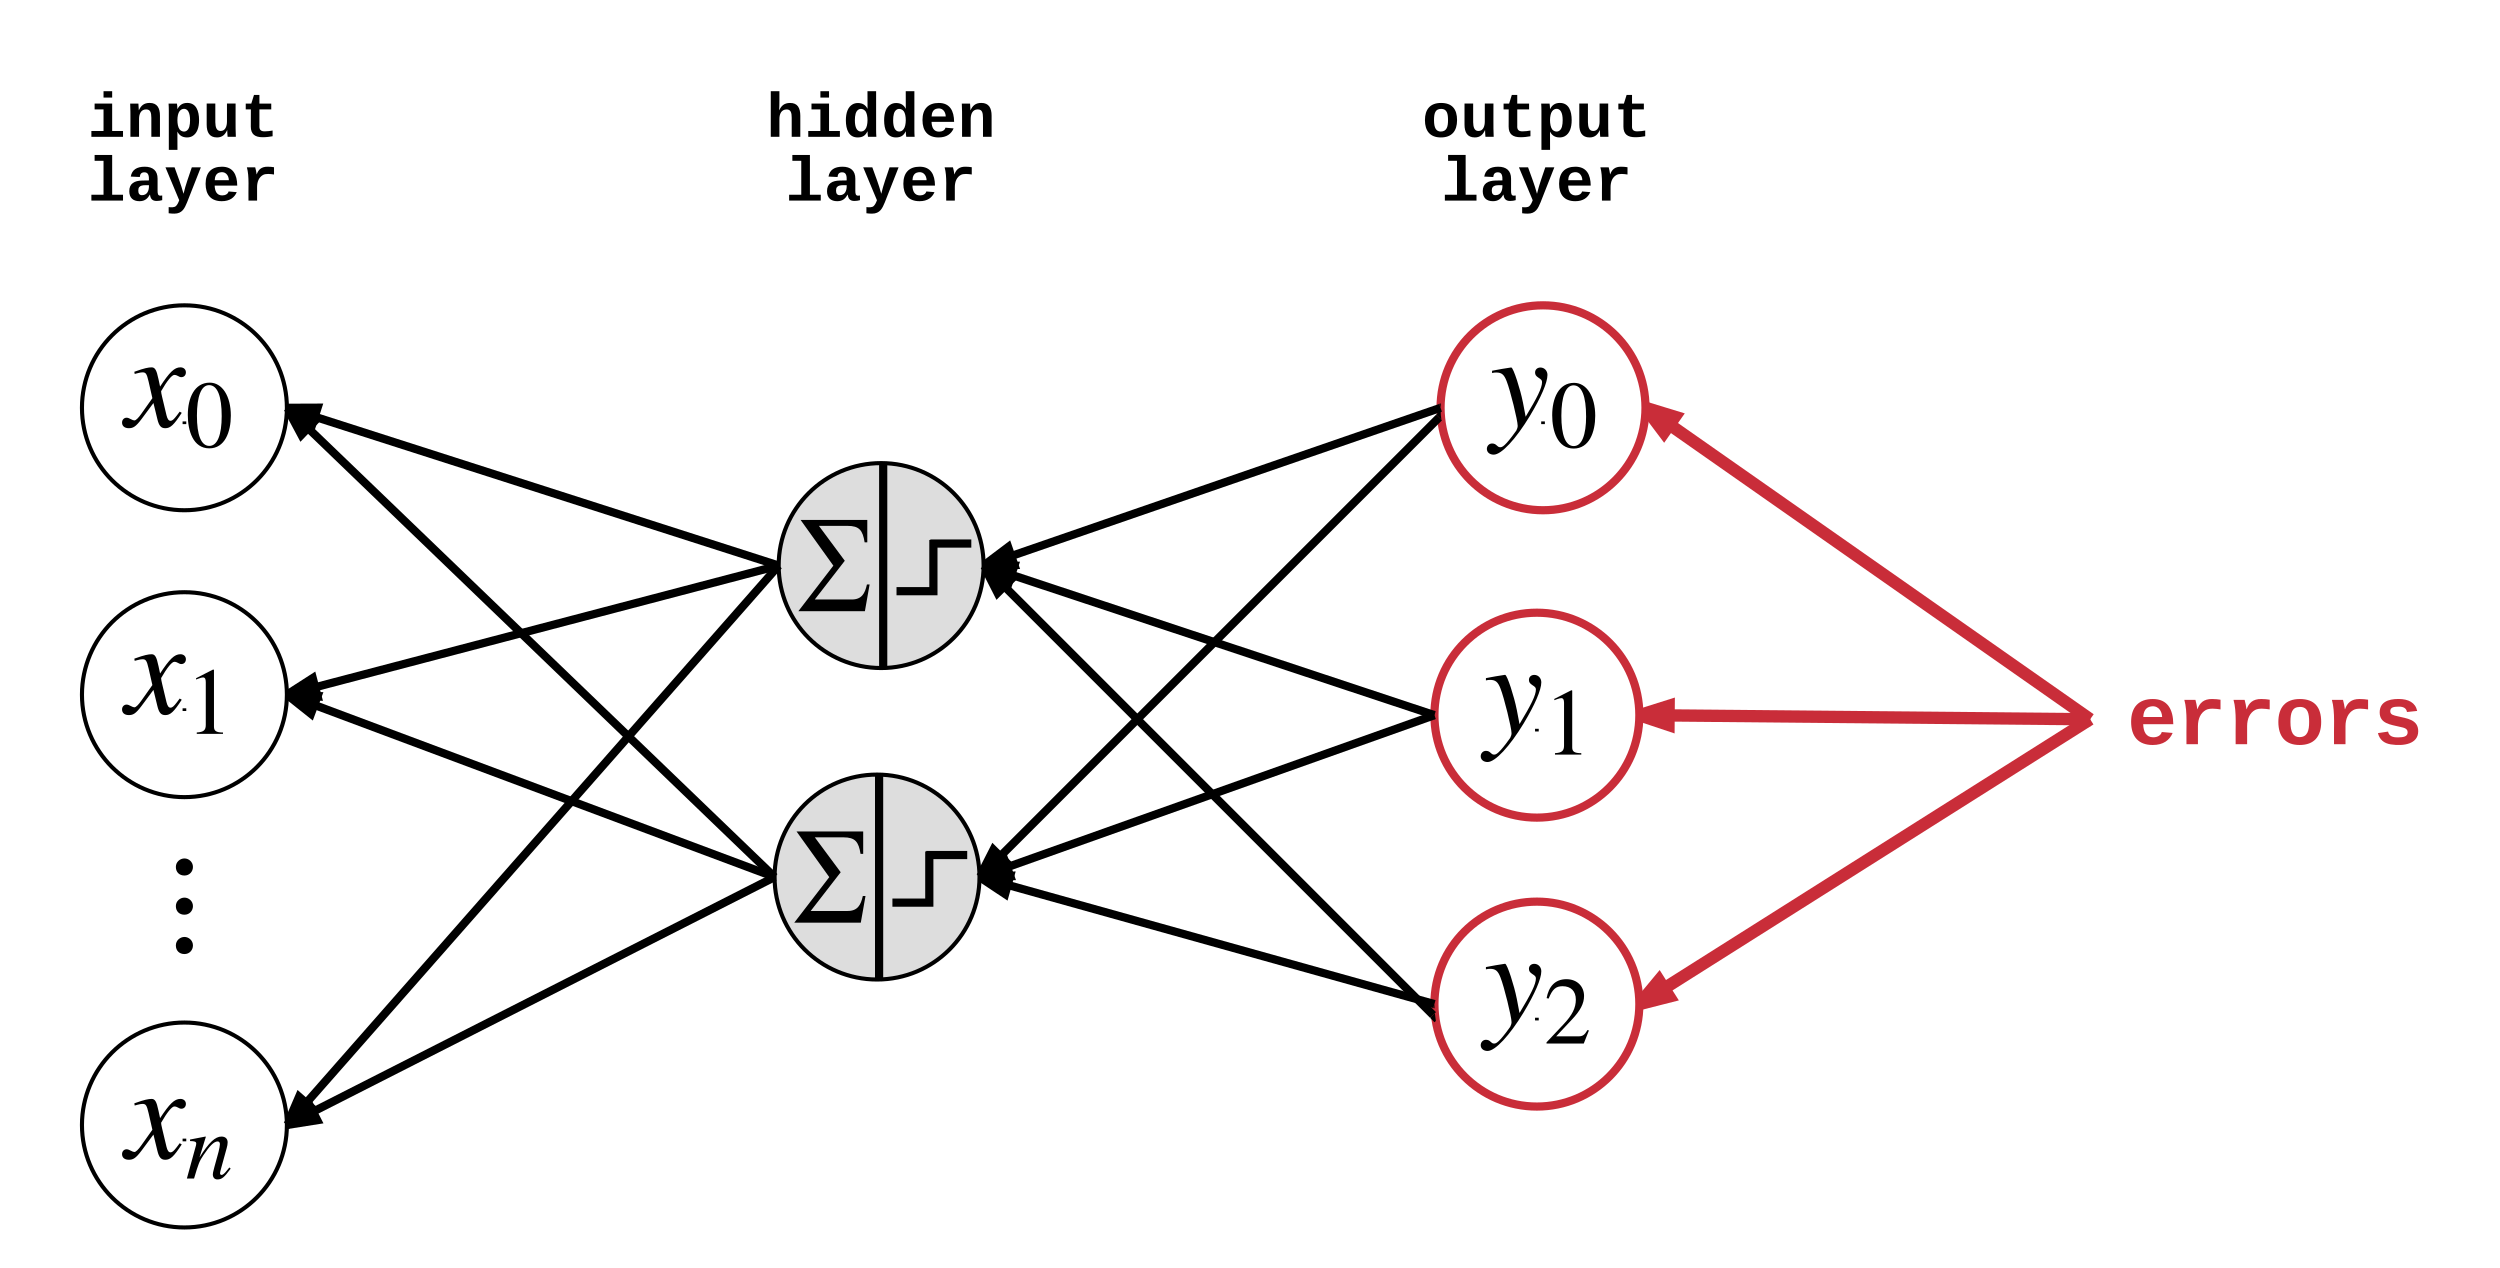 <svg xmlns="http://www.w3.org/2000/svg" xmlns:xlink="http://www.w3.org/1999/xlink" width="1220" height="619"><g transform="translate(-80 -100)"><path d="M220 649c0 27.6-22.4 50-50 50s-50-22.4-50-50 22.4-50 50-50 50 22.4 50 50z" stroke="#000" stroke-width="2" fill="#fff"/><use xlink:href="#a" transform="matrix(1,0,0,1,125,604) translate(45 50.4)"/><path d="M139.6 635.15h60.8v41.47h-60.8z" fill="none"/><path d="M157.32 641.92l.8 3.74c4.6-7.03 7.02-9.4 9.9-9.4 1.6 0 2.7 1 2.7 2.44 0 1.38-.9 2.36-2.23 2.36-1.26 0-1.85-1.1-3.43-1.1-1.18 0-3.54 2.88-6.44 7.94 0 .46.14 1.38.53 2.95l2.1 8.8c.46 1.85 1.05 2.7 1.97 2.7.86 0 1.58-.65 3.1-2.62.58-.8.85-1.2 1.37-1.84l1 .58c-3.82 5.9-5.53 7.5-8.03 7.5-2.1 0-3.1-1.2-3.88-4.48l-1.9-7.82-5.8 7.82c-2.9 3.88-4.2 4.47-6.24 4.47s-3.28-1.05-3.28-2.76c0-1.3.92-2.36 2.23-2.36.6 0 1.26.27 2.1.73.67.4 1.33.6 1.72.6.72 0 1.97-1.26 3.35-3.23l5.4-7.63-1.85-8.13c-.92-3.95-1.38-4.47-3.02-4.47-.53 0-1.32.13-2.56.46l-1.2.33-.18-1.07.72-.26c4-1.45 6.18-1.9 7.7-1.9 1.63 0 2.42 1.18 3.34 5.65M191.9 669.7l.66.6c-3.16 4.33-4.32 5.26-6.5 5.26-1.17 0-2.2-.74-2.2-2.5 0-.47.1-1.08.75-3.5l2.06-7.52c.37-1.44.65-3.1.65-3.67 0-.84-.4-1.35-1.1-1.35-1.87 0-3.96 2.28-6.88 6.6-2.1 3.1-2.47 4.18-4.65 11.52h-3.5l4.47-16.26c.05-.23.1-.5.1-.8 0-.92-.65-1.2-3.02-1.24v-.75c3.76-.75 5.06-.94 7.52-1.45l.2.1-3.12 10.12c4.64-7.43 7.76-10.22 10.73-10.22 2 0 3.02 1.16 3.02 2.84 0 .82-.18 1.8-.46 2.77l-2.6 9.44c-.46 1.68-.65 2.47-.65 2.84 0 .42.2.84.75.84.65 0 1.5-.75 2.83-2.46.33-.38.65-.8.98-1.2"/><path d="M220 299c0 27.6-22.4 50-50 50s-50-22.4-50-50 22.4-50 50-50 50 22.4 50 50z" stroke="#000" stroke-width="2" fill="#fff"/><use xlink:href="#a" transform="matrix(1,0,0,1,125,254) translate(45 50.4)"/><path d="M139.6 278.15h60.8v41.7h-60.8z" fill="none"/><path d="M157.32 284.92l.8 3.74c4.6-7.03 7.02-9.4 9.9-9.4 1.6 0 2.7 1 2.7 2.44 0 1.38-.9 2.36-2.23 2.36-1.26 0-1.85-1.1-3.43-1.1-1.18 0-3.54 2.88-6.44 7.94 0 .46.14 1.38.53 2.95l2.1 8.8c.46 1.85 1.05 2.7 1.97 2.7.86 0 1.58-.65 3.1-2.62.58-.8.85-1.2 1.37-1.84l1 .58c-3.82 5.9-5.53 7.5-8.03 7.5-2.1 0-3.1-1.2-3.88-4.48l-1.9-7.82-5.8 7.82c-2.9 3.88-4.2 4.47-6.24 4.47s-3.28-1.05-3.28-2.76c0-1.3.92-2.36 2.23-2.36.6 0 1.26.27 2.1.73.67.4 1.33.6 1.72.6.72 0 1.97-1.26 3.35-3.23l5.4-7.63-1.85-8.13c-.92-3.95-1.38-4.47-3.02-4.47-.53 0-1.32.13-2.56.46l-1.2.33-.18-1.07.72-.26c4-1.45 6.18-1.9 7.7-1.9 1.63 0 2.42 1.18 3.34 5.65M192.65 302.8c0 8-2.93 16-10.5 16-7.95 0-10.5-8.65-10.5-16.27 0-8.22 3.2-15.8 10.7-15.8 6.07 0 10.3 6.55 10.3 16.08m-4.46.24c0-9.66-2.05-15.1-6.14-15.1-3.86 0-5.95 5.48-5.95 14.92 0 9.43 2.05 14.73 6.05 14.73 3.95 0 6.04-5.36 6.04-14.56"/><path d="M220 439c0 27.6-22.4 50-50 50s-50-22.4-50-50 22.4-50 50-50 50 22.4 50 50z" stroke="#000" stroke-width="2" fill="#fff"/><use xlink:href="#a" transform="matrix(1,0,0,1,125,394) translate(45 50.4)"/><path d="M139.6 418.15h60.8v41.05h-60.8z" fill="none"/><path d="M157.32 424.92l.8 3.74c4.6-7.03 7.02-9.4 9.9-9.4 1.6 0 2.7 1 2.7 2.44 0 1.38-.9 2.36-2.23 2.36-1.26 0-1.85-1.1-3.43-1.1-1.18 0-3.54 2.88-6.44 7.94 0 .46.14 1.38.53 2.95l2.1 8.8c.46 1.85 1.05 2.7 1.97 2.7.86 0 1.58-.65 3.1-2.62.58-.8.85-1.2 1.37-1.84l1 .58c-3.82 5.9-5.53 7.5-8.03 7.5-2.1 0-3.1-1.2-3.88-4.48l-1.9-7.82-5.8 7.82c-2.9 3.88-4.2 4.47-6.24 4.47s-3.28-1.05-3.28-2.76c0-1.3.92-2.36 2.23-2.36.6 0 1.26.27 2.1.73.67.4 1.33.6 1.72.6.72 0 1.97-1.26 3.35-3.23l5.4-7.63-1.85-8.13c-.92-3.95-1.38-4.47-3.02-4.47-.53 0-1.32.13-2.56.46l-1.2.33-.18-1.07.72-.26c4-1.45 6.18-1.9 7.7-1.9 1.63 0 2.42 1.18 3.34 5.65M188.84 458.14h-12.82v-.7c3.43-.18 4.4-1.15 4.4-3.7v-20.88c0-1.58-.4-2.27-1.38-2.27-.47 0-1.26.22-2.1.55l-1.25.46v-.64l8.3-4.23.43.14v27.74c0 2 .93 2.85 4.4 2.85v.7"/><path d="M153.2 491.5h33.6v75.2h-33.6z" fill="none"/><path d="M174.16 523.06c0 2.23-1.65 4.2-4.14 4.2-2.5 0-4.2-1.64-4.2-4.2 0-2.5 2.1-4.14 4.2-4.14s4.14 1.7 4.14 4.14m0 19.12c0 2.23-1.65 4.2-4.14 4.2-2.5 0-4.2-1.64-4.2-4.2 0-2.5 2.1-4.14 4.2-4.14s4.14 1.7 4.14 4.14m0 19.2c0 2.22-1.65 4.2-4.14 4.2-2.5 0-4.2-1.65-4.2-4.2 0-2.5 2.1-4.15 4.2-4.15s4.14 1.7 4.14 4.14"/><path d="M760.5 120h139v106h-139z" fill="none"/><use xlink:href="#b" transform="matrix(1,0,0,1,765.5,125) translate(8.491 41.772)"/><use xlink:href="#c" transform="matrix(1,0,0,1,765.5,125) translate(17.826 72.883)"/><path d="M440.5 120h139v106h-139z" fill="none"/><use xlink:href="#d" transform="matrix(1,0,0,1,445.5,125) translate(8.491 41.772)"/><use xlink:href="#e" transform="matrix(1,0,0,1,445.5,125) translate(17.826 72.883)"/><path d="M100 120h139v106H100z" fill="none"/><use xlink:href="#f" transform="matrix(1,0,0,1,105,125) translate(17.826 41.772)"/><use xlink:href="#c" transform="matrix(1,0,0,1,105,125) translate(17.826 72.883)"/><path d="M560 376c0 27.6-22.4 50-50 50s-50-22.4-50-50 22.4-50 50-50 50 22.4 50 50z" stroke="#000" stroke-width="2" fill="#ddd"/><use xlink:href="#g" transform="matrix(1,0,0,1,465,331) translate(45 50.4)"/><path d="M467.08 353h39.84v46h-39.84z" fill="#ddd"/><path d="M504.37 385.23l-2.3 13.03H469.6l17.08-22.22-15.98-22.3h32.54v10.93h-1.3c-.93-5.88-2.58-8.05-8.37-8.05h-13.94l12.63 17.03-14.64 18.9h18.04c4.88 0 6.44-2.96 7.4-7.32h1.3"/><path d="M511 426V326M517.5 388.5h20M535.5 363.5v25M534 365.25h20" stroke="#000" stroke-width="4" fill="none"/><path d="M558 528c0 27.6-22.4 50-50 50s-50-22.4-50-50 22.4-50 50-50 50 22.4 50 50z" stroke="#000" stroke-width="2" fill="#ddd"/><use xlink:href="#g" transform="matrix(1,0,0,1,463,483) translate(45 50.4)"/><path d="M465.08 505h39.84v46h-39.84z" fill="#ddd"/><path d="M502.37 537.23l-2.3 13.03H467.6l17.08-22.22-15.98-22.3h32.54v10.93h-1.3c-.93-5.88-2.58-8.05-8.37-8.05h-13.94l12.63 17.03-14.64 18.9h18.04c4.88 0 6.44-2.96 7.4-7.32h1.3"/><path d="M509 578V478M515.5 540.5h20M533.5 515.5v25M532 517.25h20M220 299l240 77" stroke="#000" stroke-width="4" fill="none"/><path d="M232.17 307.77L220 299l15-.06z"/><path d="M233.23 311l-13.35-9.62.12-2.38-.07-2 17.82-.07zm-7.07-10.02l4.94 3.56 1.15-3.6zM460.08 378.12l-.7-.22.62-1.9z"/><path d="M220 439l240-63" stroke="#000" stroke-width="4" fill="none"/><path d="M234.98 439.86L220 439l12.62-8.1z"/><path d="M237.6 442.02L219.9 441l.1-2-.08-2.32 13.94-8.96zm-11.34-4.66l6.08.35-.95-3.64zM460 376l-.5-1.93.6-.17z"/><path d="M220 649l238-121" stroke="#000" stroke-width="4" fill="none"/><path d="M234.82 646.67L220 649l10.62-10.6z"/><path d="M237.85 648.2l-17.95 2.84.1-2.04-.1-2.73 11.25-11.23zm-12.08-2.13l6.02-.95-1.72-3.36zM458 528l-.9-1.78 1-.52z"/><path d="M220 299l238 229" stroke="#000" stroke-width="4" fill="none"/><path d="M233.5 305.55l-6.43 6.68L220 299z"/><path d="M236.84 304.95L226.6 315.6l-6.8-12.72.2-3.88-.08-2.26zm-9.3 3.9l2.6-2.7-5.48-2.66zM458.1 530.87l-1.5-1.43L458 528z"/><path d="M220 439l238 89" stroke="#000" stroke-width="4" fill="none"/><path d="M235 439.66l-3.26 8.68L220 439z"/><path d="M237.82 437.78l-5.17 13.84-12.77-10.16.12-2.46-.07-2zm-7 7.28l1.33-3.53-6.1-.26zM458.08 530.16l-.78-.3.7-1.86z"/><path d="M220 649l240-273" stroke="#000" stroke-width="4" fill="none"/><path d="M232.9 641.35L220 649l5.94-13.77z"/><path d="M236.3 641.66l-16.42 9.74.12-2.4-.13-3.6-.1-.9 5.42-12.6zm-12.03 2.48l5.24-3.1-2.82-2.5zM460 376l-1.5-1.32 1.66-1.9z"/><path d="M880 449c0 27.6-22.4 50-50 50s-50-22.4-50-50 22.4-50 50-50 50 22.4 50 50z" stroke="#c92d39" stroke-width="4" fill="#fff"/><use xlink:href="#a" transform="matrix(1,0,0,1,785,404) translate(45 50.4)"/><path d="M802.62 428.24h60.6V473h-60.6z" fill="none"/><path d="M820.14 446.12l1.38 7.23c5.58-9.27 8-14 8-16.9 0-.9-.45-1.3-1.7-2.1-1.3-.85-1.7-1.5-1.7-2.56 0-1.45 1.1-2.44 2.62-2.44 1.98 0 3.42 1.65 3.42 3.62 0 3.74-3.15 10.97-8.6 20.04-6.84 11.3-13.87 18.86-17.62 18.86-1.97 0-3.35-1.12-3.35-2.82 0-1.45 1.1-2.63 2.55-2.63 2.3 0 2.3 1.84 4 1.84.87 0 1.65-.53 3.17-2.17 1.18-1.25 4.14-5.13 4.66-5.98.4-.8.66-1.58.66-2.3 0-2.63-3.62-17.35-5.4-21.82-1.24-3.22-2.42-4.2-5.05-4.2-.73 0-1.32.06-2.05.26v-1.12c.73-.13 1.45-.26 2.1-.4 1.32-.26 3.5-.65 7.04-1.18h.25c1 0 4.47 10.9 5.6 16.76M851.66 468.24h-12.83v-.7c3.44-.18 4.42-1.16 4.42-3.7v-20.88c0-1.58-.42-2.27-1.4-2.27-.46 0-1.25.22-2.1.54l-1.24.47v-.64l8.33-4.23.4.14v27.74c0 2 .94 2.84 4.43 2.84v.7"/><path d="M1100 423.67h180v54.66h-180z" fill="none"/><use xlink:href="#h" transform="matrix(1,0,0,1,1105,428.667) translate(12.988 34.492)"/><path d="M880 449l220 2" stroke="#c92d39" stroke-width="6" fill="none"/><path d="M894.22 453.76L880 449l14.3-4.5z" fill="#c92d39"/><path d="M897.2 457.92l-17.36-5.8.16-3.12-.1-3.1 17.44-5.5zm-7.5-8.83l1.56.5v-1zM1100 454h-.03l.03-3z" fill="#c92d39"/><path d="M880 590c0 27.6-22.4 50-50 50s-50-22.4-50-50 22.4-50 50-50 50 22.4 50 50z" stroke="#c92d39" stroke-width="4" fill="#fff"/><use xlink:href="#a" transform="matrix(1,0,0,1,785,545) translate(45 50.4)"/><path d="M802.62 569.24h60.6V614h-60.6z" fill="none"/><path d="M820.14 587.12l1.38 7.23c5.58-9.27 8-14 8-16.9 0-.9-.45-1.3-1.7-2.1-1.3-.85-1.7-1.5-1.7-2.56 0-1.45 1.1-2.44 2.62-2.44 1.98 0 3.42 1.65 3.42 3.62 0 3.74-3.15 10.97-8.6 20.04-6.84 11.3-13.87 18.86-17.62 18.86-1.97 0-3.35-1.12-3.35-2.82 0-1.45 1.1-2.63 2.55-2.63 2.3 0 2.3 1.84 4 1.84.87 0 1.65-.53 3.17-2.17 1.18-1.25 4.14-5.13 4.66-5.98.4-.8.66-1.58.66-2.3 0-2.63-3.62-17.35-5.4-21.82-1.24-3.22-2.42-4.2-5.05-4.2-.73 0-1.32.06-2.05.26v-1.12c.73-.13 1.45-.26 2.1-.4 1.32-.26 3.5-.65 7.04-1.18h.25c1 0 4.47 10.9 5.6 16.76M855.38 602.88l-2.5 6.36H834.7v-.56l8.27-8.78c4.37-4.6 6.04-8.13 6.04-12.08 0-4.23-2.5-6.55-6.45-6.55-3.35 0-4.97 1.48-6.83 6.04l-.98-.22c.98-5.44 3.95-9.25 9.67-9.25 5.26 0 8.6 3.58 8.6 8.18 0 3.68-1.8 7.16-5.94 11.53l-7.67 8.18h10.86c1.96 0 2.93-.5 4.46-3.1"/><path d="M880 590l220-139" stroke="#c92d39" stroke-width="6" fill="none"/><path d="M894.54 586.3L880 590l9.58-11.54z" fill="#c92d39"/><path d="M899.28 588.2l-19.44 4.94.16-3.14-.13-3.6-.1-.82 10.15-12.2zm-11.07-3.4l1.6-.4-.55-.85zM1100 451l-1.6-2.54 1.6-1z" fill="#c92d39"/><path d="M883 299c0 27.6-22.4 50-50 50s-50-22.4-50-50 22.4-50 50-50 50 22.4 50 50z" stroke="#c92d39" stroke-width="4" fill="#fff"/><use xlink:href="#a" transform="matrix(1,0,0,1,788,254) translate(45 50.4)"/><path d="M805.62 278.24h60.6V323h-60.6z" fill="none"/><path d="M823.14 296.12l1.38 7.23c5.58-9.27 8-14 8-16.9 0-.9-.45-1.3-1.7-2.1-1.3-.85-1.7-1.5-1.7-2.56 0-1.45 1.1-2.44 2.62-2.44 1.98 0 3.42 1.65 3.42 3.62 0 3.74-3.15 10.97-8.6 20.04-6.84 11.3-13.87 18.86-17.62 18.86-1.97 0-3.35-1.12-3.35-2.82 0-1.45 1.1-2.63 2.55-2.63 2.3 0 2.3 1.84 4 1.84.87 0 1.65-.53 3.17-2.17 1.18-1.25 4.14-5.13 4.66-5.98.4-.8.66-1.58.66-2.3 0-2.63-3.62-17.35-5.4-21.82-1.24-3.22-2.42-4.2-5.05-4.2-.73 0-1.32.06-2.05.26v-1.12c.73-.13 1.45-.26 2.1-.4 1.32-.26 3.5-.65 7.04-1.18h.25c1 0 4.47 10.9 5.6 16.76M858.47 302.9c0 8-2.93 16-10.5 16-7.95 0-10.5-8.65-10.5-16.27 0-8.23 3.2-15.8 10.68-15.8 6.1 0 10.32 6.55 10.32 16.08m-4.46.24c0-9.67-2.04-15.1-6.13-15.1-3.85 0-5.94 5.48-5.94 14.9 0 9.45 2.04 14.74 6.04 14.74 3.95 0 6.04-5.34 6.04-14.54"/><path d="M883 299l217 152" stroke="#c92d39" stroke-width="6" fill="none"/><path d="M897.34 303.4l-5.3 7.58L883 299z" fill="#c92d39"/><path d="M902.17 301.73l-10.06 14.35-9.33-12.4.23-4.68-.1-3.17zm-10.23 4.15l.58-.83-1.57-.48zM1100 454.66l-1.72-1.2L1100 451z" fill="#c92d39"/><path d="M560 376l223-77" stroke="#000" stroke-width="4" fill="none"/><path d="M575 375.73l-15 .27 11.97-9.04z"/><path d="M577.8 377.67l-17.9.33.1-2-.1-2.44 13.06-9.85zm-11.68-3.78l6.1-.12-1.24-3.56zM783 299l-.65-1.9.76-.25z"/><path d="M560 376l220 73" stroke="#000" stroke-width="4" fill="none"/><path d="M575 376.1l-2.92 8.8L560 376z"/><path d="M577.76 374.1l-4.65 14.03-13.22-9.73.12-2.4-.07-2zm-6.7 7.55l1.17-3.57-6.1-.04zM780.08 451.13l-.7-.23.62-1.9z"/><path d="M560 376l219.33 219.33" stroke="#000" stroke-width="4" fill="none"/><path d="M573.37 382.8l-6.56 6.57L560 376z"/><path d="M576.73 382.28l-10.45 10.45L559.8 380l.2-4-.08-2.3zm-9.4 3.72l2.67-2.66-5.42-2.76zM780.7 598.22l-.66.65-2.12-2.12 2.3-2.32z"/><path d="M558 528l222 62" stroke="#000" stroke-width="4" fill="none"/><path d="M570.5 536.3L558 528l15-.63z"/><path d="M571.68 539.5l-13.8-9.18.12-2.32-.07-2 17.72-.74zm-7.45-9.76l5.08 3.37 1.02-3.6zM780.07 592.1l-.6-.17.53-1.93z"/><path d="M558 528l222-79" stroke="#000" stroke-width="4" fill="none"/><path d="M573 527.58l-15 .42 11.9-9.15z"/><path d="M575.8 529.5l-17.9.5.1-2-.1-2.46 12.95-9.95zm-11.7-3.67l6.1-.17-1.28-3.55zM780 449l-.67-1.88.78-.28z"/><path d="M558 528l224.26-224.26" stroke="#000" stroke-width="4" fill="none"/><path d="M571.37 521.2L558 528l6.8-13.37z"/><path d="M574.73 521.72l-16.84 8.58.1-2.3-.13-3.6-.05-.45 6.46-12.68zm-12.15 1.7l5.42-2.76-2.66-2.66zM783.05 300.28l.08 2.3.28 2.3-2.55-2.55 2.12-2.12z"/><defs><path d="M-.9 1.25H.9v1.32H-.9z" id="a"/><path d="M616-1102c361 0 521 202 521 560 0 354-171 562-527 562C259 20 92-192 92-542c0-351 169-560 524-560zm-9 930c200-2 236-165 236-370 0-199-27-367-223-367-195 0-233 146-233 367 0 129 18 223 55 282s92 88 165 88" id="i"/><path d="M471 20c-247 0-336-169-336-415v-687h281v607c4 148 31 285 172 285 152 0 207-150 207-312v-580h281c4 359-9 736 8 1082H816c-7-63-11-146-12-215h-5C736-76 644 20 471 20" id="j"/><path d="M711 13c-250 0-386-99-385-349l2-556H161v-190h181l88-282h176v282h385v190H606v530c-10 130 45 186 174 184 91-2 176-11 255-27v186C933-1 833 13 711 13" id="k"/><path d="M427-171c3 195 2 397 2 596H148V-846c1-83-4-168-8-236h272c10 49 14 118 15 176h4c59-114 151-197 316-197 291 0 385 259 385 560 0 243-65 433-220 521-50 28-109 42-176 42-162-2-253-78-309-191zm69-661c-91 113-92 463-1 586 46 62 145 101 225 54 96-57 118-191 119-351 0-123-18-215-53-276-46-82-128-115-220-74-25 12-48 33-70 61" id="l"/><g id="b"><use transform="matrix(0.015,0,0,0.015,0,0)" xlink:href="#i"/><use transform="matrix(0.015,0,0,0.015,18.67,0)" xlink:href="#j"/><use transform="matrix(0.015,0,0,0.015,37.339,0)" xlink:href="#k"/><use transform="matrix(0.015,0,0,0.015,56.009,0)" xlink:href="#l"/><use transform="matrix(0.015,0,0,0.015,74.679,0)" xlink:href="#j"/><use transform="matrix(0.015,0,0,0.015,93.349,0)" xlink:href="#k"/></g><path d="M794-190h353V0H118v-190h395v-1104H223v-190h571v1294" id="m"/><path d="M775-193C708-75 621 20 439 20 226 20 106-93 106-306c0-251 170-341 417-346l223-4c4-143-12-264-148-264-103 0-141 58-150 153l-293-14c37-219 194-321 455-321 263 0 418 130 417 390v392c1 84 5 161 89 160 21 0 42-2 62-6v152c-57 15-108 27-180 26-145 0-202-73-217-205h-6zm-256 17c168 0 234-139 227-325-166 4-347-25-347 173 0 94 33 152 120 152" id="n"/><path d="M143 212c82 12 185 12 233-31 50-45 83-117 110-192L38-1082h297c100 284 211 557 291 861 72-305 176-578 270-861h294L742 57c-80 192-156 368-417 368-60 0-131-4-182-13V212" id="o"/><path d="M1113-274C1038-96 884 20 626 20c-352 0-526-209-526-566 0-358 185-556 530-556 358 0 496 251 499 615H395c5 180 68 319 245 319 102 0 186-45 208-129zM857-663c-6-177-128-307-315-247-94 30-141 121-145 247h460" id="p"/><path d="M875-1102c70 0 148 7 206 17v237c-110-17-267-37-359 15-123 69-192 207-192 395V0H250c-10-367 32-789-52-1082h271c19 69 36 149 46 228h4c52-151 151-250 356-248" id="q"/><g id="c"><use transform="matrix(0.015,0,0,0.015,0,0)" xlink:href="#m"/><use transform="matrix(0.015,0,0,0.015,18.67,0)" xlink:href="#n"/><use transform="matrix(0.015,0,0,0.015,37.339,0)" xlink:href="#o"/><use transform="matrix(0.015,0,0,0.015,56.009,0)" xlink:href="#p"/><use transform="matrix(0.015,0,0,0.015,74.679,0)" xlink:href="#q"/></g><path d="M424-1484c-2 206 5 424-8 618h4c67-145 160-234 348-236 251-3 335 167 336 416V0H824v-621c0-150-23-276-173-270-163 7-227 142-227 312V0H143v-1484h281" id="r"/><path d="M794-190h353V0H118v-190h395v-702H223v-190h571v892zM513-1277v-207h281v207H513" id="s"/><path d="M802-909c-3-189-2-383-2-575h281v1248c-1 83 4 168 8 236H817c-9-50-14-117-15-176h-4C735-49 651 20 482 20 191 20 97-238 97-539c0-243 66-432 221-519 50-28 108-42 175-42 162 2 253 78 309 191zm-70 658c91-113 93-462 2-584-46-61-145-100-224-53-96 56-119 190-120 349 0 123 17 214 52 275 46 82 130 115 222 74 25-12 46-33 68-61" id="t"/><path d="M768-1103c247 0 336 167 336 416V0H824v-619c-3-164-24-273-171-273-164 0-229 142-229 312V0H143c-4-359 9-736-8-1082h268c7 63 12 146 13 215h4c67-145 160-236 348-236" id="u"/><g id="d"><use transform="matrix(0.015,0,0,0.015,0,0)" xlink:href="#r"/><use transform="matrix(0.015,0,0,0.015,18.67,0)" xlink:href="#s"/><use transform="matrix(0.015,0,0,0.015,37.339,0)" xlink:href="#t"/><use transform="matrix(0.015,0,0,0.015,56.009,0)" xlink:href="#t"/><use transform="matrix(0.015,0,0,0.015,74.679,0)" xlink:href="#p"/><use transform="matrix(0.015,0,0,0.015,93.349,0)" xlink:href="#u"/></g><g id="e"><use transform="matrix(0.015,0,0,0.015,0,0)" xlink:href="#m"/><use transform="matrix(0.015,0,0,0.015,18.67,0)" xlink:href="#n"/><use transform="matrix(0.015,0,0,0.015,37.339,0)" xlink:href="#o"/><use transform="matrix(0.015,0,0,0.015,56.009,0)" xlink:href="#p"/><use transform="matrix(0.015,0,0,0.015,74.679,0)" xlink:href="#q"/></g><g id="f"><use transform="matrix(0.015,0,0,0.015,0,0)" xlink:href="#s"/><use transform="matrix(0.015,0,0,0.015,18.67,0)" xlink:href="#u"/><use transform="matrix(0.015,0,0,0.015,37.339,0)" xlink:href="#l"/><use transform="matrix(0.015,0,0,0.015,56.009,0)" xlink:href="#j"/><use transform="matrix(0.015,0,0,0.015,74.679,0)" xlink:href="#k"/></g><path fill="#c92d39" d="M1113-274C1038-96 884 20 626 20c-352 0-526-209-526-566 0-358 185-556 530-556 358 0 496 251 499 615H395c5 180 68 319 245 319 102 0 186-45 208-129zM857-663c-6-177-128-307-315-247-94 30-141 121-145 247h460" id="v"/><path fill="#c92d39" d="M875-1102c70 0 148 7 206 17v237c-110-17-267-37-359 15-123 69-192 207-192 395V0H250c-10-367 32-789-52-1082h271c19 69 36 149 46 228h4c52-151 151-250 356-248" id="w"/><path fill="#c92d39" d="M616-1102c361 0 521 202 521 560 0 354-171 562-527 562C259 20 92-192 92-542c0-351 169-560 524-560zm-9 930c200-2 236-165 236-370 0-199-27-367-223-367-195 0-233 146-233 367 0 129 18 223 55 282s92 88 165 88" id="x"/><path fill="#c92d39" d="M622-916c-112 2-200 14-200 111 0 90 89 101 168 121 234 58 514 77 514 368C1104-4 751 54 434 5 267-21 161-112 121-270l247-37c24 111 113 145 252 141 114-3 226-12 226-124 0-101-103-113-192-134-225-54-490-76-490-351 0-247 201-328 458-328 245 0 413 88 457 292l-249 26c-16-98-92-133-208-131" id="y"/><g id="h"><use transform="matrix(0.02,0,0,0.02,0,0)" xlink:href="#v"/><use transform="matrix(0.02,0,0,0.02,24.004,0)" xlink:href="#w"/><use transform="matrix(0.02,0,0,0.02,48.008,0)" xlink:href="#w"/><use transform="matrix(0.02,0,0,0.02,72.012,0)" xlink:href="#x"/><use transform="matrix(0.02,0,0,0.02,96.016,0)" xlink:href="#w"/><use transform="matrix(0.02,0,0,0.02,120.02,0)" xlink:href="#y"/></g></defs></g></svg>